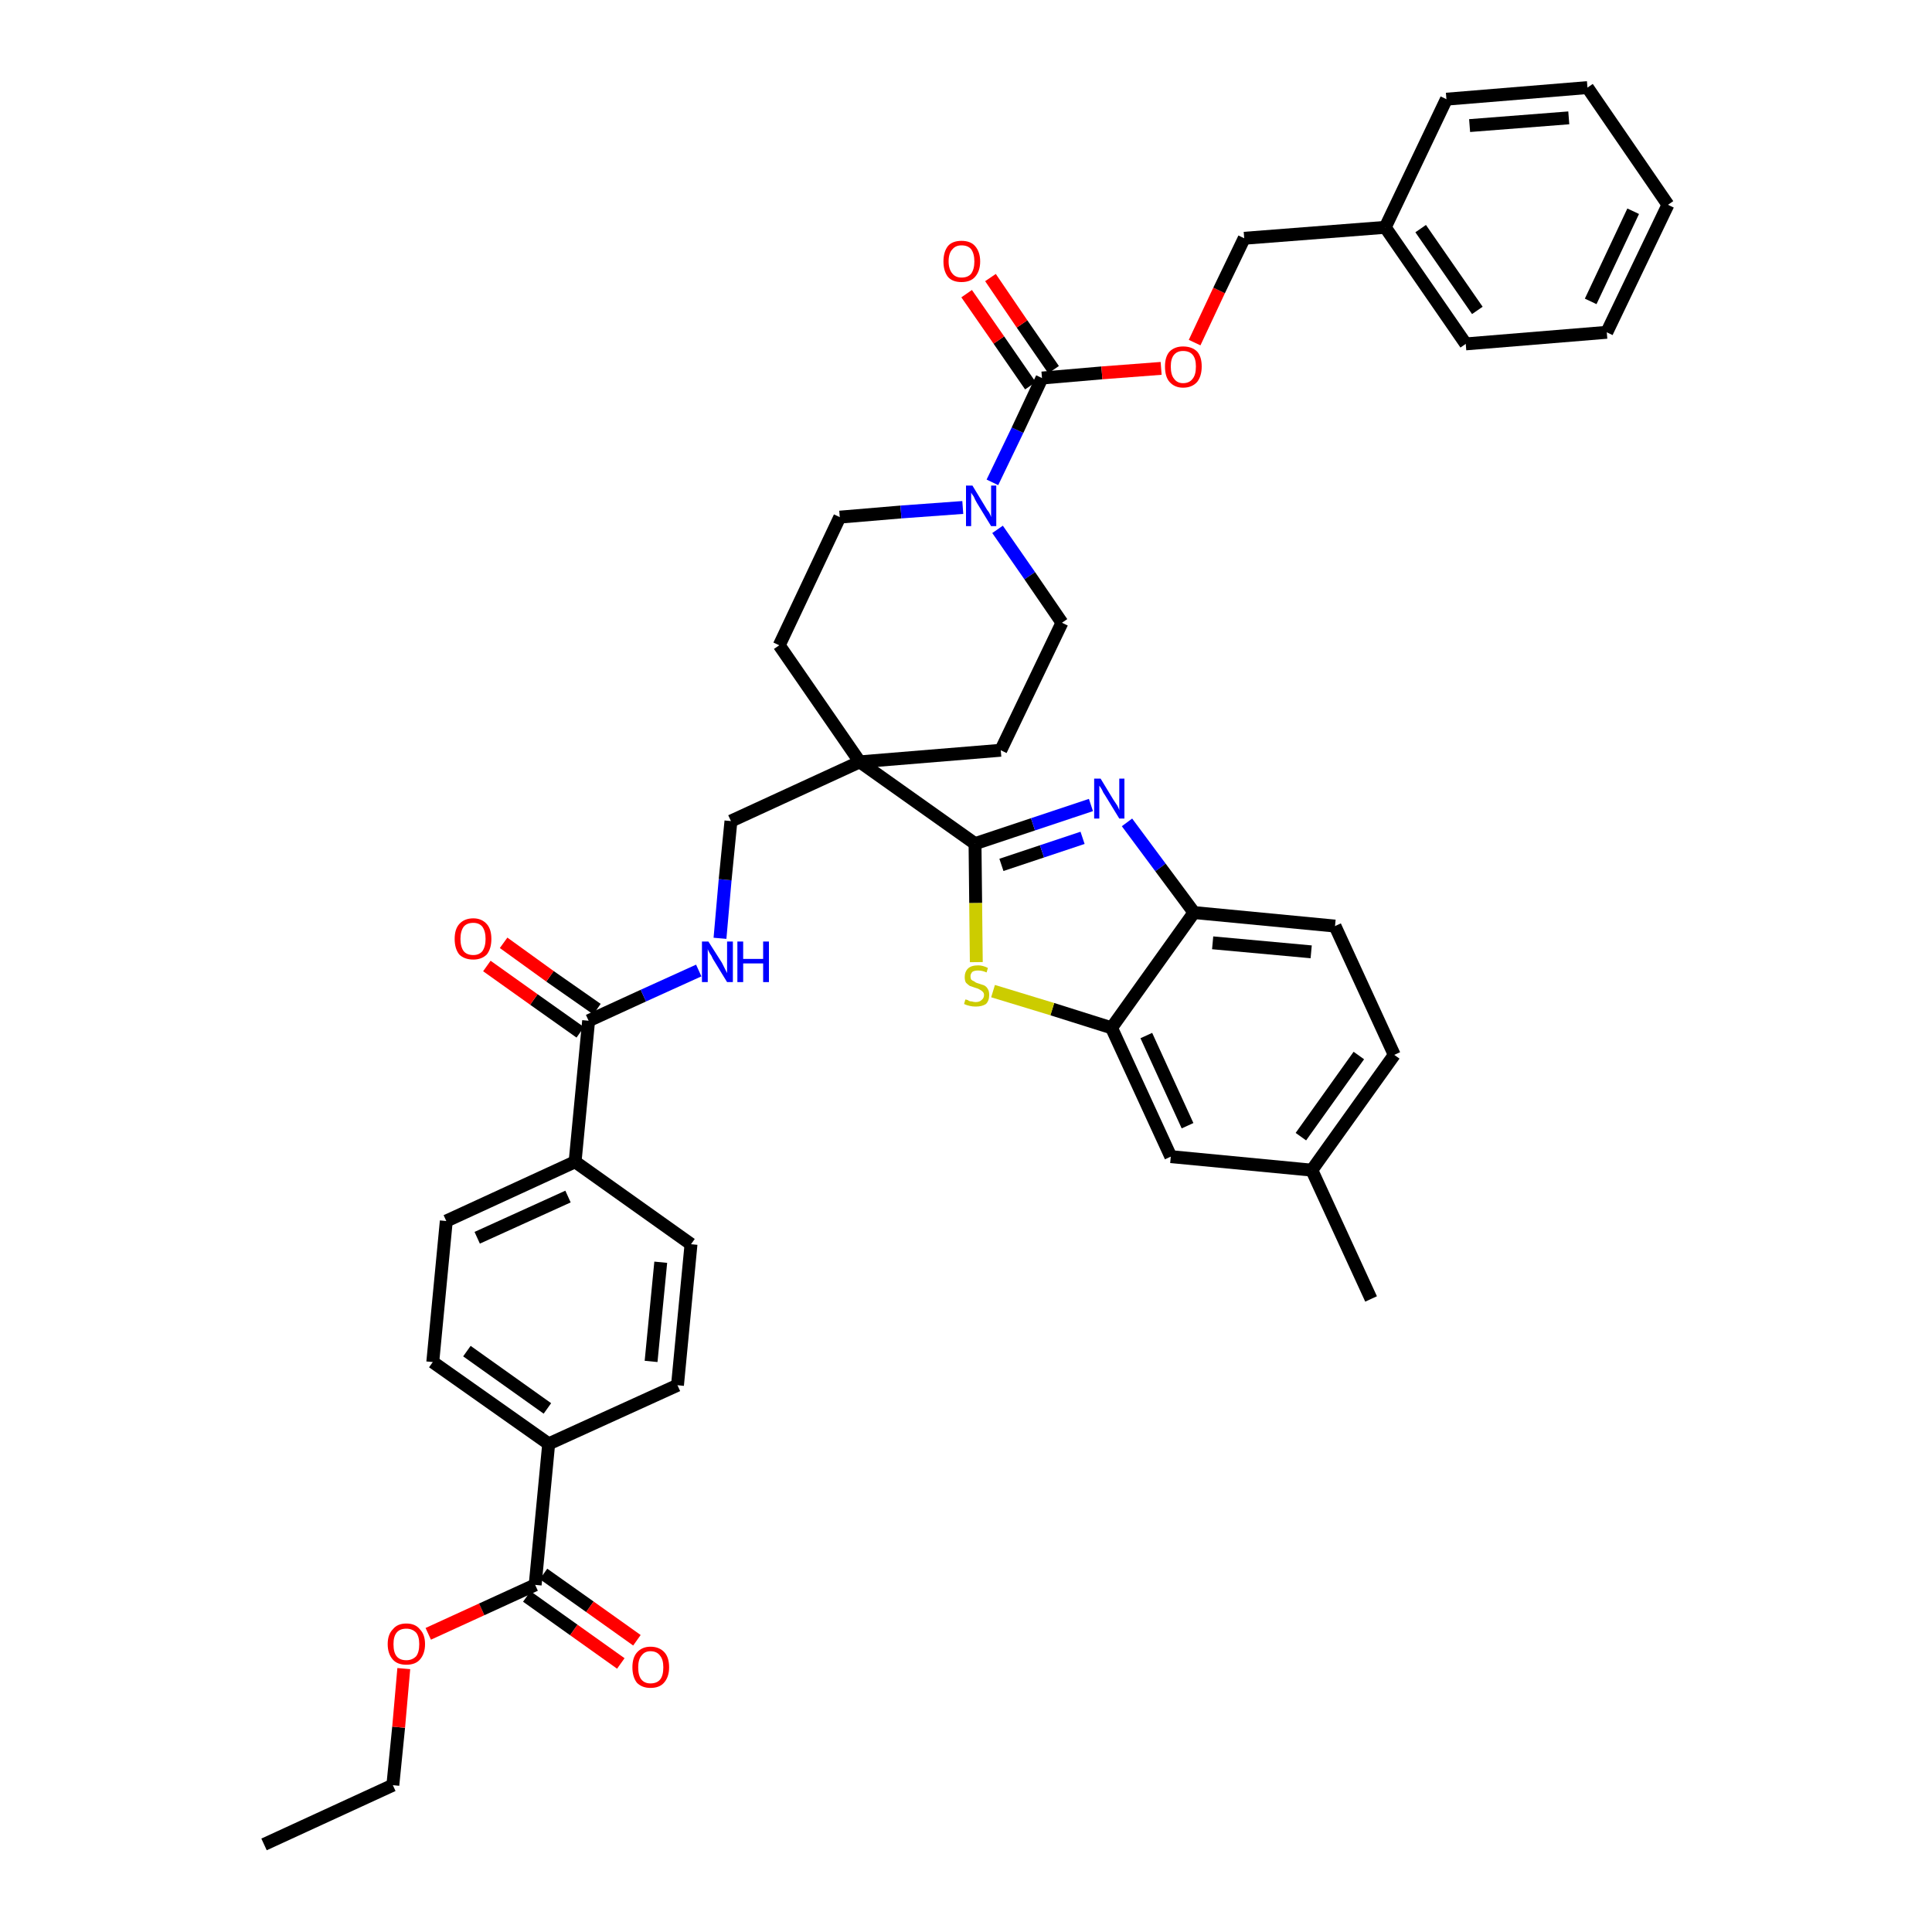 <?xml version='1.0' encoding='iso-8859-1'?>
<svg version='1.1' baseProfile='full'
              xmlns='http://www.w3.org/2000/svg'
                      xmlns:rdkit='http://www.rdkit.org/xml'
                      xmlns:xlink='http://www.w3.org/1999/xlink'
                  xml:space='preserve'
width='300px' height='300px' viewBox='0 0 300 300'>
<!-- END OF HEADER -->
<path class='bond-0 atom-0 atom-1' d='M 41.0,286.4 L 61.0,277.2' style='fill:none;fill-rule:evenodd;stroke:#000000;stroke-width:2.0px;stroke-linecap:butt;stroke-linejoin:miter;stroke-opacity:1' />
<path class='bond-1 atom-1 atom-2' d='M 61.0,277.2 L 61.9,268.2' style='fill:none;fill-rule:evenodd;stroke:#000000;stroke-width:2.0px;stroke-linecap:butt;stroke-linejoin:miter;stroke-opacity:1' />
<path class='bond-1 atom-1 atom-2' d='M 61.9,268.2 L 62.7,259.1' style='fill:none;fill-rule:evenodd;stroke:#FF0000;stroke-width:2.0px;stroke-linecap:butt;stroke-linejoin:miter;stroke-opacity:1' />
<path class='bond-2 atom-2 atom-3' d='M 66.5,253.7 L 74.8,249.9' style='fill:none;fill-rule:evenodd;stroke:#FF0000;stroke-width:2.0px;stroke-linecap:butt;stroke-linejoin:miter;stroke-opacity:1' />
<path class='bond-2 atom-2 atom-3' d='M 74.8,249.9 L 83.1,246.1' style='fill:none;fill-rule:evenodd;stroke:#000000;stroke-width:2.0px;stroke-linecap:butt;stroke-linejoin:miter;stroke-opacity:1' />
<path class='bond-3 atom-3 atom-4' d='M 81.8,247.9 L 89.1,253.1' style='fill:none;fill-rule:evenodd;stroke:#000000;stroke-width:2.0px;stroke-linecap:butt;stroke-linejoin:miter;stroke-opacity:1' />
<path class='bond-3 atom-3 atom-4' d='M 89.1,253.1 L 96.4,258.3' style='fill:none;fill-rule:evenodd;stroke:#FF0000;stroke-width:2.0px;stroke-linecap:butt;stroke-linejoin:miter;stroke-opacity:1' />
<path class='bond-3 atom-3 atom-4' d='M 84.4,244.4 L 91.6,249.5' style='fill:none;fill-rule:evenodd;stroke:#000000;stroke-width:2.0px;stroke-linecap:butt;stroke-linejoin:miter;stroke-opacity:1' />
<path class='bond-3 atom-3 atom-4' d='M 91.6,249.5 L 98.9,254.7' style='fill:none;fill-rule:evenodd;stroke:#FF0000;stroke-width:2.0px;stroke-linecap:butt;stroke-linejoin:miter;stroke-opacity:1' />
<path class='bond-4 atom-3 atom-5' d='M 83.1,246.1 L 85.2,224.2' style='fill:none;fill-rule:evenodd;stroke:#000000;stroke-width:2.0px;stroke-linecap:butt;stroke-linejoin:miter;stroke-opacity:1' />
<path class='bond-5 atom-5 atom-6' d='M 85.2,224.2 L 67.2,211.5' style='fill:none;fill-rule:evenodd;stroke:#000000;stroke-width:2.0px;stroke-linecap:butt;stroke-linejoin:miter;stroke-opacity:1' />
<path class='bond-5 atom-5 atom-6' d='M 85.0,218.7 L 72.5,209.8' style='fill:none;fill-rule:evenodd;stroke:#000000;stroke-width:2.0px;stroke-linecap:butt;stroke-linejoin:miter;stroke-opacity:1' />
<path class='bond-40 atom-40 atom-5' d='M 105.2,215.1 L 85.2,224.2' style='fill:none;fill-rule:evenodd;stroke:#000000;stroke-width:2.0px;stroke-linecap:butt;stroke-linejoin:miter;stroke-opacity:1' />
<path class='bond-6 atom-6 atom-7' d='M 67.2,211.5 L 69.3,189.6' style='fill:none;fill-rule:evenodd;stroke:#000000;stroke-width:2.0px;stroke-linecap:butt;stroke-linejoin:miter;stroke-opacity:1' />
<path class='bond-7 atom-7 atom-8' d='M 69.3,189.6 L 89.3,180.4' style='fill:none;fill-rule:evenodd;stroke:#000000;stroke-width:2.0px;stroke-linecap:butt;stroke-linejoin:miter;stroke-opacity:1' />
<path class='bond-7 atom-7 atom-8' d='M 74.1,192.2 L 88.2,185.8' style='fill:none;fill-rule:evenodd;stroke:#000000;stroke-width:2.0px;stroke-linecap:butt;stroke-linejoin:miter;stroke-opacity:1' />
<path class='bond-8 atom-8 atom-9' d='M 89.3,180.4 L 91.4,158.5' style='fill:none;fill-rule:evenodd;stroke:#000000;stroke-width:2.0px;stroke-linecap:butt;stroke-linejoin:miter;stroke-opacity:1' />
<path class='bond-38 atom-8 atom-39' d='M 89.3,180.4 L 107.3,193.2' style='fill:none;fill-rule:evenodd;stroke:#000000;stroke-width:2.0px;stroke-linecap:butt;stroke-linejoin:miter;stroke-opacity:1' />
<path class='bond-9 atom-9 atom-10' d='M 92.7,156.7 L 85.4,151.6' style='fill:none;fill-rule:evenodd;stroke:#000000;stroke-width:2.0px;stroke-linecap:butt;stroke-linejoin:miter;stroke-opacity:1' />
<path class='bond-9 atom-9 atom-10' d='M 85.4,151.6 L 78.2,146.4' style='fill:none;fill-rule:evenodd;stroke:#FF0000;stroke-width:2.0px;stroke-linecap:butt;stroke-linejoin:miter;stroke-opacity:1' />
<path class='bond-9 atom-9 atom-10' d='M 90.1,160.3 L 82.9,155.2' style='fill:none;fill-rule:evenodd;stroke:#000000;stroke-width:2.0px;stroke-linecap:butt;stroke-linejoin:miter;stroke-opacity:1' />
<path class='bond-9 atom-9 atom-10' d='M 82.9,155.2 L 75.6,150.0' style='fill:none;fill-rule:evenodd;stroke:#FF0000;stroke-width:2.0px;stroke-linecap:butt;stroke-linejoin:miter;stroke-opacity:1' />
<path class='bond-10 atom-9 atom-11' d='M 91.4,158.5 L 99.9,154.6' style='fill:none;fill-rule:evenodd;stroke:#000000;stroke-width:2.0px;stroke-linecap:butt;stroke-linejoin:miter;stroke-opacity:1' />
<path class='bond-10 atom-9 atom-11' d='M 99.9,154.6 L 108.5,150.7' style='fill:none;fill-rule:evenodd;stroke:#0000FF;stroke-width:2.0px;stroke-linecap:butt;stroke-linejoin:miter;stroke-opacity:1' />
<path class='bond-11 atom-11 atom-12' d='M 111.8,145.7 L 112.6,136.6' style='fill:none;fill-rule:evenodd;stroke:#0000FF;stroke-width:2.0px;stroke-linecap:butt;stroke-linejoin:miter;stroke-opacity:1' />
<path class='bond-11 atom-11 atom-12' d='M 112.6,136.6 L 113.5,127.5' style='fill:none;fill-rule:evenodd;stroke:#000000;stroke-width:2.0px;stroke-linecap:butt;stroke-linejoin:miter;stroke-opacity:1' />
<path class='bond-12 atom-12 atom-13' d='M 113.5,127.5 L 133.5,118.3' style='fill:none;fill-rule:evenodd;stroke:#000000;stroke-width:2.0px;stroke-linecap:butt;stroke-linejoin:miter;stroke-opacity:1' />
<path class='bond-13 atom-13 atom-14' d='M 133.5,118.3 L 151.4,131.0' style='fill:none;fill-rule:evenodd;stroke:#000000;stroke-width:2.0px;stroke-linecap:butt;stroke-linejoin:miter;stroke-opacity:1' />
<path class='bond-23 atom-13 atom-24' d='M 133.5,118.3 L 121.0,100.2' style='fill:none;fill-rule:evenodd;stroke:#000000;stroke-width:2.0px;stroke-linecap:butt;stroke-linejoin:miter;stroke-opacity:1' />
<path class='bond-41 atom-38 atom-13' d='M 155.4,116.5 L 133.5,118.3' style='fill:none;fill-rule:evenodd;stroke:#000000;stroke-width:2.0px;stroke-linecap:butt;stroke-linejoin:miter;stroke-opacity:1' />
<path class='bond-14 atom-14 atom-15' d='M 151.4,131.0 L 160.4,128.0' style='fill:none;fill-rule:evenodd;stroke:#000000;stroke-width:2.0px;stroke-linecap:butt;stroke-linejoin:miter;stroke-opacity:1' />
<path class='bond-14 atom-14 atom-15' d='M 160.4,128.0 L 169.4,125.0' style='fill:none;fill-rule:evenodd;stroke:#0000FF;stroke-width:2.0px;stroke-linecap:butt;stroke-linejoin:miter;stroke-opacity:1' />
<path class='bond-14 atom-14 atom-15' d='M 155.5,134.3 L 161.8,132.2' style='fill:none;fill-rule:evenodd;stroke:#000000;stroke-width:2.0px;stroke-linecap:butt;stroke-linejoin:miter;stroke-opacity:1' />
<path class='bond-14 atom-14 atom-15' d='M 161.8,132.2 L 168.1,130.1' style='fill:none;fill-rule:evenodd;stroke:#0000FF;stroke-width:2.0px;stroke-linecap:butt;stroke-linejoin:miter;stroke-opacity:1' />
<path class='bond-42 atom-23 atom-14' d='M 151.6,149.4 L 151.5,140.2' style='fill:none;fill-rule:evenodd;stroke:#CCCC00;stroke-width:2.0px;stroke-linecap:butt;stroke-linejoin:miter;stroke-opacity:1' />
<path class='bond-42 atom-23 atom-14' d='M 151.5,140.2 L 151.4,131.0' style='fill:none;fill-rule:evenodd;stroke:#000000;stroke-width:2.0px;stroke-linecap:butt;stroke-linejoin:miter;stroke-opacity:1' />
<path class='bond-15 atom-15 atom-16' d='M 175.0,127.7 L 180.2,134.7' style='fill:none;fill-rule:evenodd;stroke:#0000FF;stroke-width:2.0px;stroke-linecap:butt;stroke-linejoin:miter;stroke-opacity:1' />
<path class='bond-15 atom-15 atom-16' d='M 180.2,134.7 L 185.4,141.7' style='fill:none;fill-rule:evenodd;stroke:#000000;stroke-width:2.0px;stroke-linecap:butt;stroke-linejoin:miter;stroke-opacity:1' />
<path class='bond-16 atom-16 atom-17' d='M 185.4,141.7 L 207.3,143.8' style='fill:none;fill-rule:evenodd;stroke:#000000;stroke-width:2.0px;stroke-linecap:butt;stroke-linejoin:miter;stroke-opacity:1' />
<path class='bond-16 atom-16 atom-17' d='M 188.3,146.4 L 203.6,147.8' style='fill:none;fill-rule:evenodd;stroke:#000000;stroke-width:2.0px;stroke-linecap:butt;stroke-linejoin:miter;stroke-opacity:1' />
<path class='bond-44 atom-22 atom-16' d='M 172.6,159.6 L 185.4,141.7' style='fill:none;fill-rule:evenodd;stroke:#000000;stroke-width:2.0px;stroke-linecap:butt;stroke-linejoin:miter;stroke-opacity:1' />
<path class='bond-17 atom-17 atom-18' d='M 207.3,143.8 L 216.5,163.8' style='fill:none;fill-rule:evenodd;stroke:#000000;stroke-width:2.0px;stroke-linecap:butt;stroke-linejoin:miter;stroke-opacity:1' />
<path class='bond-18 atom-18 atom-19' d='M 216.5,163.8 L 203.7,181.7' style='fill:none;fill-rule:evenodd;stroke:#000000;stroke-width:2.0px;stroke-linecap:butt;stroke-linejoin:miter;stroke-opacity:1' />
<path class='bond-18 atom-18 atom-19' d='M 211.0,163.9 L 202.0,176.5' style='fill:none;fill-rule:evenodd;stroke:#000000;stroke-width:2.0px;stroke-linecap:butt;stroke-linejoin:miter;stroke-opacity:1' />
<path class='bond-19 atom-19 atom-20' d='M 203.7,181.7 L 212.9,201.7' style='fill:none;fill-rule:evenodd;stroke:#000000;stroke-width:2.0px;stroke-linecap:butt;stroke-linejoin:miter;stroke-opacity:1' />
<path class='bond-20 atom-19 atom-21' d='M 203.7,181.7 L 181.8,179.6' style='fill:none;fill-rule:evenodd;stroke:#000000;stroke-width:2.0px;stroke-linecap:butt;stroke-linejoin:miter;stroke-opacity:1' />
<path class='bond-21 atom-21 atom-22' d='M 181.8,179.6 L 172.6,159.6' style='fill:none;fill-rule:evenodd;stroke:#000000;stroke-width:2.0px;stroke-linecap:butt;stroke-linejoin:miter;stroke-opacity:1' />
<path class='bond-21 atom-21 atom-22' d='M 184.4,174.8 L 178.0,160.8' style='fill:none;fill-rule:evenodd;stroke:#000000;stroke-width:2.0px;stroke-linecap:butt;stroke-linejoin:miter;stroke-opacity:1' />
<path class='bond-22 atom-22 atom-23' d='M 172.6,159.6 L 163.4,156.7' style='fill:none;fill-rule:evenodd;stroke:#000000;stroke-width:2.0px;stroke-linecap:butt;stroke-linejoin:miter;stroke-opacity:1' />
<path class='bond-22 atom-22 atom-23' d='M 163.4,156.7 L 154.2,153.9' style='fill:none;fill-rule:evenodd;stroke:#CCCC00;stroke-width:2.0px;stroke-linecap:butt;stroke-linejoin:miter;stroke-opacity:1' />
<path class='bond-24 atom-24 atom-25' d='M 121.0,100.2 L 130.4,80.3' style='fill:none;fill-rule:evenodd;stroke:#000000;stroke-width:2.0px;stroke-linecap:butt;stroke-linejoin:miter;stroke-opacity:1' />
<path class='bond-25 atom-25 atom-26' d='M 130.4,80.3 L 139.9,79.5' style='fill:none;fill-rule:evenodd;stroke:#000000;stroke-width:2.0px;stroke-linecap:butt;stroke-linejoin:miter;stroke-opacity:1' />
<path class='bond-25 atom-25 atom-26' d='M 139.9,79.5 L 149.5,78.8' style='fill:none;fill-rule:evenodd;stroke:#0000FF;stroke-width:2.0px;stroke-linecap:butt;stroke-linejoin:miter;stroke-opacity:1' />
<path class='bond-26 atom-26 atom-27' d='M 154.1,74.9 L 158.0,66.8' style='fill:none;fill-rule:evenodd;stroke:#0000FF;stroke-width:2.0px;stroke-linecap:butt;stroke-linejoin:miter;stroke-opacity:1' />
<path class='bond-26 atom-26 atom-27' d='M 158.0,66.8 L 161.8,58.7' style='fill:none;fill-rule:evenodd;stroke:#000000;stroke-width:2.0px;stroke-linecap:butt;stroke-linejoin:miter;stroke-opacity:1' />
<path class='bond-36 atom-26 atom-37' d='M 154.9,82.2 L 159.9,89.4' style='fill:none;fill-rule:evenodd;stroke:#0000FF;stroke-width:2.0px;stroke-linecap:butt;stroke-linejoin:miter;stroke-opacity:1' />
<path class='bond-36 atom-26 atom-37' d='M 159.9,89.4 L 164.9,96.7' style='fill:none;fill-rule:evenodd;stroke:#000000;stroke-width:2.0px;stroke-linecap:butt;stroke-linejoin:miter;stroke-opacity:1' />
<path class='bond-27 atom-27 atom-28' d='M 163.6,57.4 L 158.7,50.3' style='fill:none;fill-rule:evenodd;stroke:#000000;stroke-width:2.0px;stroke-linecap:butt;stroke-linejoin:miter;stroke-opacity:1' />
<path class='bond-27 atom-27 atom-28' d='M 158.7,50.3 L 153.8,43.1' style='fill:none;fill-rule:evenodd;stroke:#FF0000;stroke-width:2.0px;stroke-linecap:butt;stroke-linejoin:miter;stroke-opacity:1' />
<path class='bond-27 atom-27 atom-28' d='M 160.0,59.9 L 155.1,52.8' style='fill:none;fill-rule:evenodd;stroke:#000000;stroke-width:2.0px;stroke-linecap:butt;stroke-linejoin:miter;stroke-opacity:1' />
<path class='bond-27 atom-27 atom-28' d='M 155.1,52.8 L 150.1,45.6' style='fill:none;fill-rule:evenodd;stroke:#FF0000;stroke-width:2.0px;stroke-linecap:butt;stroke-linejoin:miter;stroke-opacity:1' />
<path class='bond-28 atom-27 atom-29' d='M 161.8,58.7 L 171.1,57.9' style='fill:none;fill-rule:evenodd;stroke:#000000;stroke-width:2.0px;stroke-linecap:butt;stroke-linejoin:miter;stroke-opacity:1' />
<path class='bond-28 atom-27 atom-29' d='M 171.1,57.9 L 180.3,57.2' style='fill:none;fill-rule:evenodd;stroke:#FF0000;stroke-width:2.0px;stroke-linecap:butt;stroke-linejoin:miter;stroke-opacity:1' />
<path class='bond-29 atom-29 atom-30' d='M 185.5,53.2 L 189.3,45.1' style='fill:none;fill-rule:evenodd;stroke:#FF0000;stroke-width:2.0px;stroke-linecap:butt;stroke-linejoin:miter;stroke-opacity:1' />
<path class='bond-29 atom-29 atom-30' d='M 189.3,45.1 L 193.2,37.0' style='fill:none;fill-rule:evenodd;stroke:#000000;stroke-width:2.0px;stroke-linecap:butt;stroke-linejoin:miter;stroke-opacity:1' />
<path class='bond-30 atom-30 atom-31' d='M 193.2,37.0 L 215.1,35.3' style='fill:none;fill-rule:evenodd;stroke:#000000;stroke-width:2.0px;stroke-linecap:butt;stroke-linejoin:miter;stroke-opacity:1' />
<path class='bond-31 atom-31 atom-32' d='M 215.1,35.3 L 227.6,53.4' style='fill:none;fill-rule:evenodd;stroke:#000000;stroke-width:2.0px;stroke-linecap:butt;stroke-linejoin:miter;stroke-opacity:1' />
<path class='bond-31 atom-31 atom-32' d='M 220.6,35.5 L 229.4,48.2' style='fill:none;fill-rule:evenodd;stroke:#000000;stroke-width:2.0px;stroke-linecap:butt;stroke-linejoin:miter;stroke-opacity:1' />
<path class='bond-43 atom-36 atom-31' d='M 224.6,15.4 L 215.1,35.3' style='fill:none;fill-rule:evenodd;stroke:#000000;stroke-width:2.0px;stroke-linecap:butt;stroke-linejoin:miter;stroke-opacity:1' />
<path class='bond-32 atom-32 atom-33' d='M 227.6,53.4 L 249.5,51.6' style='fill:none;fill-rule:evenodd;stroke:#000000;stroke-width:2.0px;stroke-linecap:butt;stroke-linejoin:miter;stroke-opacity:1' />
<path class='bond-33 atom-33 atom-34' d='M 249.5,51.6 L 259.0,31.8' style='fill:none;fill-rule:evenodd;stroke:#000000;stroke-width:2.0px;stroke-linecap:butt;stroke-linejoin:miter;stroke-opacity:1' />
<path class='bond-33 atom-33 atom-34' d='M 247.0,46.8 L 253.6,32.8' style='fill:none;fill-rule:evenodd;stroke:#000000;stroke-width:2.0px;stroke-linecap:butt;stroke-linejoin:miter;stroke-opacity:1' />
<path class='bond-34 atom-34 atom-35' d='M 259.0,31.8 L 246.5,13.6' style='fill:none;fill-rule:evenodd;stroke:#000000;stroke-width:2.0px;stroke-linecap:butt;stroke-linejoin:miter;stroke-opacity:1' />
<path class='bond-35 atom-35 atom-36' d='M 246.5,13.6 L 224.6,15.4' style='fill:none;fill-rule:evenodd;stroke:#000000;stroke-width:2.0px;stroke-linecap:butt;stroke-linejoin:miter;stroke-opacity:1' />
<path class='bond-35 atom-35 atom-36' d='M 243.6,18.3 L 228.2,19.5' style='fill:none;fill-rule:evenodd;stroke:#000000;stroke-width:2.0px;stroke-linecap:butt;stroke-linejoin:miter;stroke-opacity:1' />
<path class='bond-37 atom-37 atom-38' d='M 164.9,96.7 L 155.4,116.5' style='fill:none;fill-rule:evenodd;stroke:#000000;stroke-width:2.0px;stroke-linecap:butt;stroke-linejoin:miter;stroke-opacity:1' />
<path class='bond-39 atom-39 atom-40' d='M 107.3,193.2 L 105.2,215.1' style='fill:none;fill-rule:evenodd;stroke:#000000;stroke-width:2.0px;stroke-linecap:butt;stroke-linejoin:miter;stroke-opacity:1' />
<path class='bond-39 atom-39 atom-40' d='M 102.6,196.0 L 101.1,211.4' style='fill:none;fill-rule:evenodd;stroke:#000000;stroke-width:2.0px;stroke-linecap:butt;stroke-linejoin:miter;stroke-opacity:1' />
<path  class='atom-2' d='M 60.2 255.3
Q 60.2 253.8, 61.0 253.0
Q 61.7 252.1, 63.1 252.1
Q 64.5 252.1, 65.2 253.0
Q 66.0 253.8, 66.0 255.3
Q 66.0 256.8, 65.2 257.7
Q 64.5 258.5, 63.1 258.5
Q 61.7 258.5, 61.0 257.7
Q 60.2 256.8, 60.2 255.3
M 63.1 257.8
Q 64.0 257.8, 64.6 257.2
Q 65.1 256.6, 65.1 255.3
Q 65.1 254.1, 64.6 253.5
Q 64.0 252.9, 63.1 252.9
Q 62.1 252.9, 61.6 253.5
Q 61.1 254.1, 61.1 255.3
Q 61.1 256.6, 61.6 257.2
Q 62.1 257.8, 63.1 257.8
' fill='#FF0000'/>
<path  class='atom-4' d='M 98.2 258.9
Q 98.2 257.4, 98.9 256.6
Q 99.7 255.7, 101.0 255.7
Q 102.4 255.7, 103.2 256.6
Q 103.9 257.4, 103.9 258.9
Q 103.9 260.4, 103.1 261.3
Q 102.4 262.1, 101.0 262.1
Q 99.7 262.1, 98.9 261.3
Q 98.2 260.4, 98.2 258.9
M 101.0 261.4
Q 102.0 261.4, 102.5 260.8
Q 103.0 260.2, 103.0 258.9
Q 103.0 257.7, 102.5 257.1
Q 102.0 256.4, 101.0 256.4
Q 100.1 256.4, 99.6 257.1
Q 99.1 257.7, 99.1 258.9
Q 99.1 260.2, 99.6 260.8
Q 100.1 261.4, 101.0 261.4
' fill='#FF0000'/>
<path  class='atom-10' d='M 70.6 145.8
Q 70.6 144.3, 71.3 143.5
Q 72.1 142.6, 73.5 142.6
Q 74.8 142.6, 75.6 143.5
Q 76.3 144.3, 76.3 145.8
Q 76.3 147.3, 75.6 148.2
Q 74.8 149.0, 73.5 149.0
Q 72.1 149.0, 71.3 148.2
Q 70.6 147.3, 70.6 145.8
M 73.5 148.3
Q 74.4 148.3, 74.9 147.7
Q 75.4 147.0, 75.4 145.8
Q 75.4 144.6, 74.9 143.9
Q 74.4 143.3, 73.5 143.3
Q 72.5 143.3, 72.0 143.9
Q 71.5 144.6, 71.5 145.8
Q 71.5 147.0, 72.0 147.7
Q 72.5 148.3, 73.5 148.3
' fill='#FF0000'/>
<path  class='atom-11' d='M 110.0 146.2
L 112.1 149.5
Q 112.3 149.9, 112.6 150.5
Q 112.9 151.1, 112.9 151.1
L 112.9 146.2
L 113.8 146.2
L 113.8 152.5
L 112.9 152.5
L 110.7 148.9
Q 110.5 148.4, 110.2 148.0
Q 109.9 147.5, 109.9 147.3
L 109.9 152.5
L 109.0 152.5
L 109.0 146.2
L 110.0 146.2
' fill='#0000FF'/>
<path  class='atom-11' d='M 114.5 146.2
L 115.4 146.2
L 115.4 148.9
L 118.5 148.9
L 118.5 146.2
L 119.4 146.2
L 119.4 152.5
L 118.5 152.5
L 118.5 149.6
L 115.4 149.6
L 115.4 152.5
L 114.5 152.5
L 114.5 146.2
' fill='#0000FF'/>
<path  class='atom-15' d='M 170.9 120.9
L 172.9 124.2
Q 173.1 124.5, 173.5 125.1
Q 173.8 125.7, 173.8 125.8
L 173.8 120.9
L 174.6 120.9
L 174.6 127.1
L 173.8 127.1
L 171.6 123.5
Q 171.3 123.1, 171.1 122.6
Q 170.8 122.1, 170.7 122.0
L 170.7 127.1
L 169.9 127.1
L 169.9 120.9
L 170.9 120.9
' fill='#0000FF'/>
<path  class='atom-23' d='M 149.9 155.2
Q 150.0 155.2, 150.3 155.3
Q 150.5 155.5, 150.9 155.5
Q 151.2 155.6, 151.5 155.6
Q 152.1 155.6, 152.4 155.3
Q 152.8 155.0, 152.8 154.5
Q 152.8 154.2, 152.6 154.0
Q 152.4 153.8, 152.2 153.7
Q 151.9 153.5, 151.5 153.4
Q 150.9 153.2, 150.6 153.1
Q 150.3 152.9, 150.0 152.6
Q 149.8 152.3, 149.8 151.7
Q 149.8 150.9, 150.3 150.4
Q 150.8 149.9, 151.9 149.9
Q 152.6 149.9, 153.4 150.3
L 153.2 151.0
Q 152.5 150.7, 151.9 150.7
Q 151.3 150.7, 151.0 150.9
Q 150.7 151.2, 150.7 151.6
Q 150.7 151.9, 150.8 152.1
Q 151.0 152.3, 151.3 152.4
Q 151.5 152.6, 151.9 152.7
Q 152.5 152.9, 152.8 153.0
Q 153.2 153.2, 153.4 153.6
Q 153.6 153.9, 153.6 154.5
Q 153.6 155.4, 153.1 155.9
Q 152.5 156.3, 151.5 156.3
Q 151.0 156.3, 150.6 156.2
Q 150.1 156.1, 149.7 155.9
L 149.9 155.2
' fill='#CCCC00'/>
<path  class='atom-26' d='M 151.0 75.4
L 153.0 78.7
Q 153.2 79.1, 153.6 79.6
Q 153.9 80.2, 153.9 80.3
L 153.9 75.4
L 154.7 75.4
L 154.7 81.7
L 153.9 81.7
L 151.7 78.1
Q 151.4 77.6, 151.2 77.1
Q 150.9 76.7, 150.8 76.5
L 150.8 81.7
L 150.0 81.7
L 150.0 75.4
L 151.0 75.4
' fill='#0000FF'/>
<path  class='atom-28' d='M 146.5 40.6
Q 146.5 39.1, 147.2 38.2
Q 147.9 37.4, 149.3 37.4
Q 150.7 37.4, 151.4 38.2
Q 152.2 39.1, 152.2 40.6
Q 152.2 42.1, 151.4 43.0
Q 150.7 43.8, 149.3 43.8
Q 147.9 43.8, 147.2 43.0
Q 146.5 42.1, 146.5 40.6
M 149.3 43.1
Q 150.3 43.1, 150.8 42.5
Q 151.3 41.8, 151.3 40.6
Q 151.3 39.4, 150.8 38.7
Q 150.3 38.1, 149.3 38.1
Q 148.4 38.1, 147.9 38.7
Q 147.3 39.3, 147.3 40.6
Q 147.3 41.8, 147.9 42.5
Q 148.4 43.1, 149.3 43.1
' fill='#FF0000'/>
<path  class='atom-29' d='M 180.9 56.9
Q 180.9 55.4, 181.6 54.6
Q 182.4 53.8, 183.7 53.8
Q 185.1 53.8, 185.9 54.6
Q 186.6 55.4, 186.6 56.9
Q 186.6 58.4, 185.9 59.3
Q 185.1 60.2, 183.7 60.2
Q 182.4 60.2, 181.6 59.3
Q 180.9 58.5, 180.9 56.9
M 183.7 59.5
Q 184.7 59.5, 185.2 58.8
Q 185.7 58.2, 185.7 56.9
Q 185.7 55.7, 185.2 55.1
Q 184.7 54.5, 183.7 54.5
Q 182.8 54.5, 182.3 55.1
Q 181.8 55.7, 181.8 56.9
Q 181.8 58.2, 182.3 58.8
Q 182.8 59.5, 183.7 59.5
' fill='#FF0000'/>
</svg>
